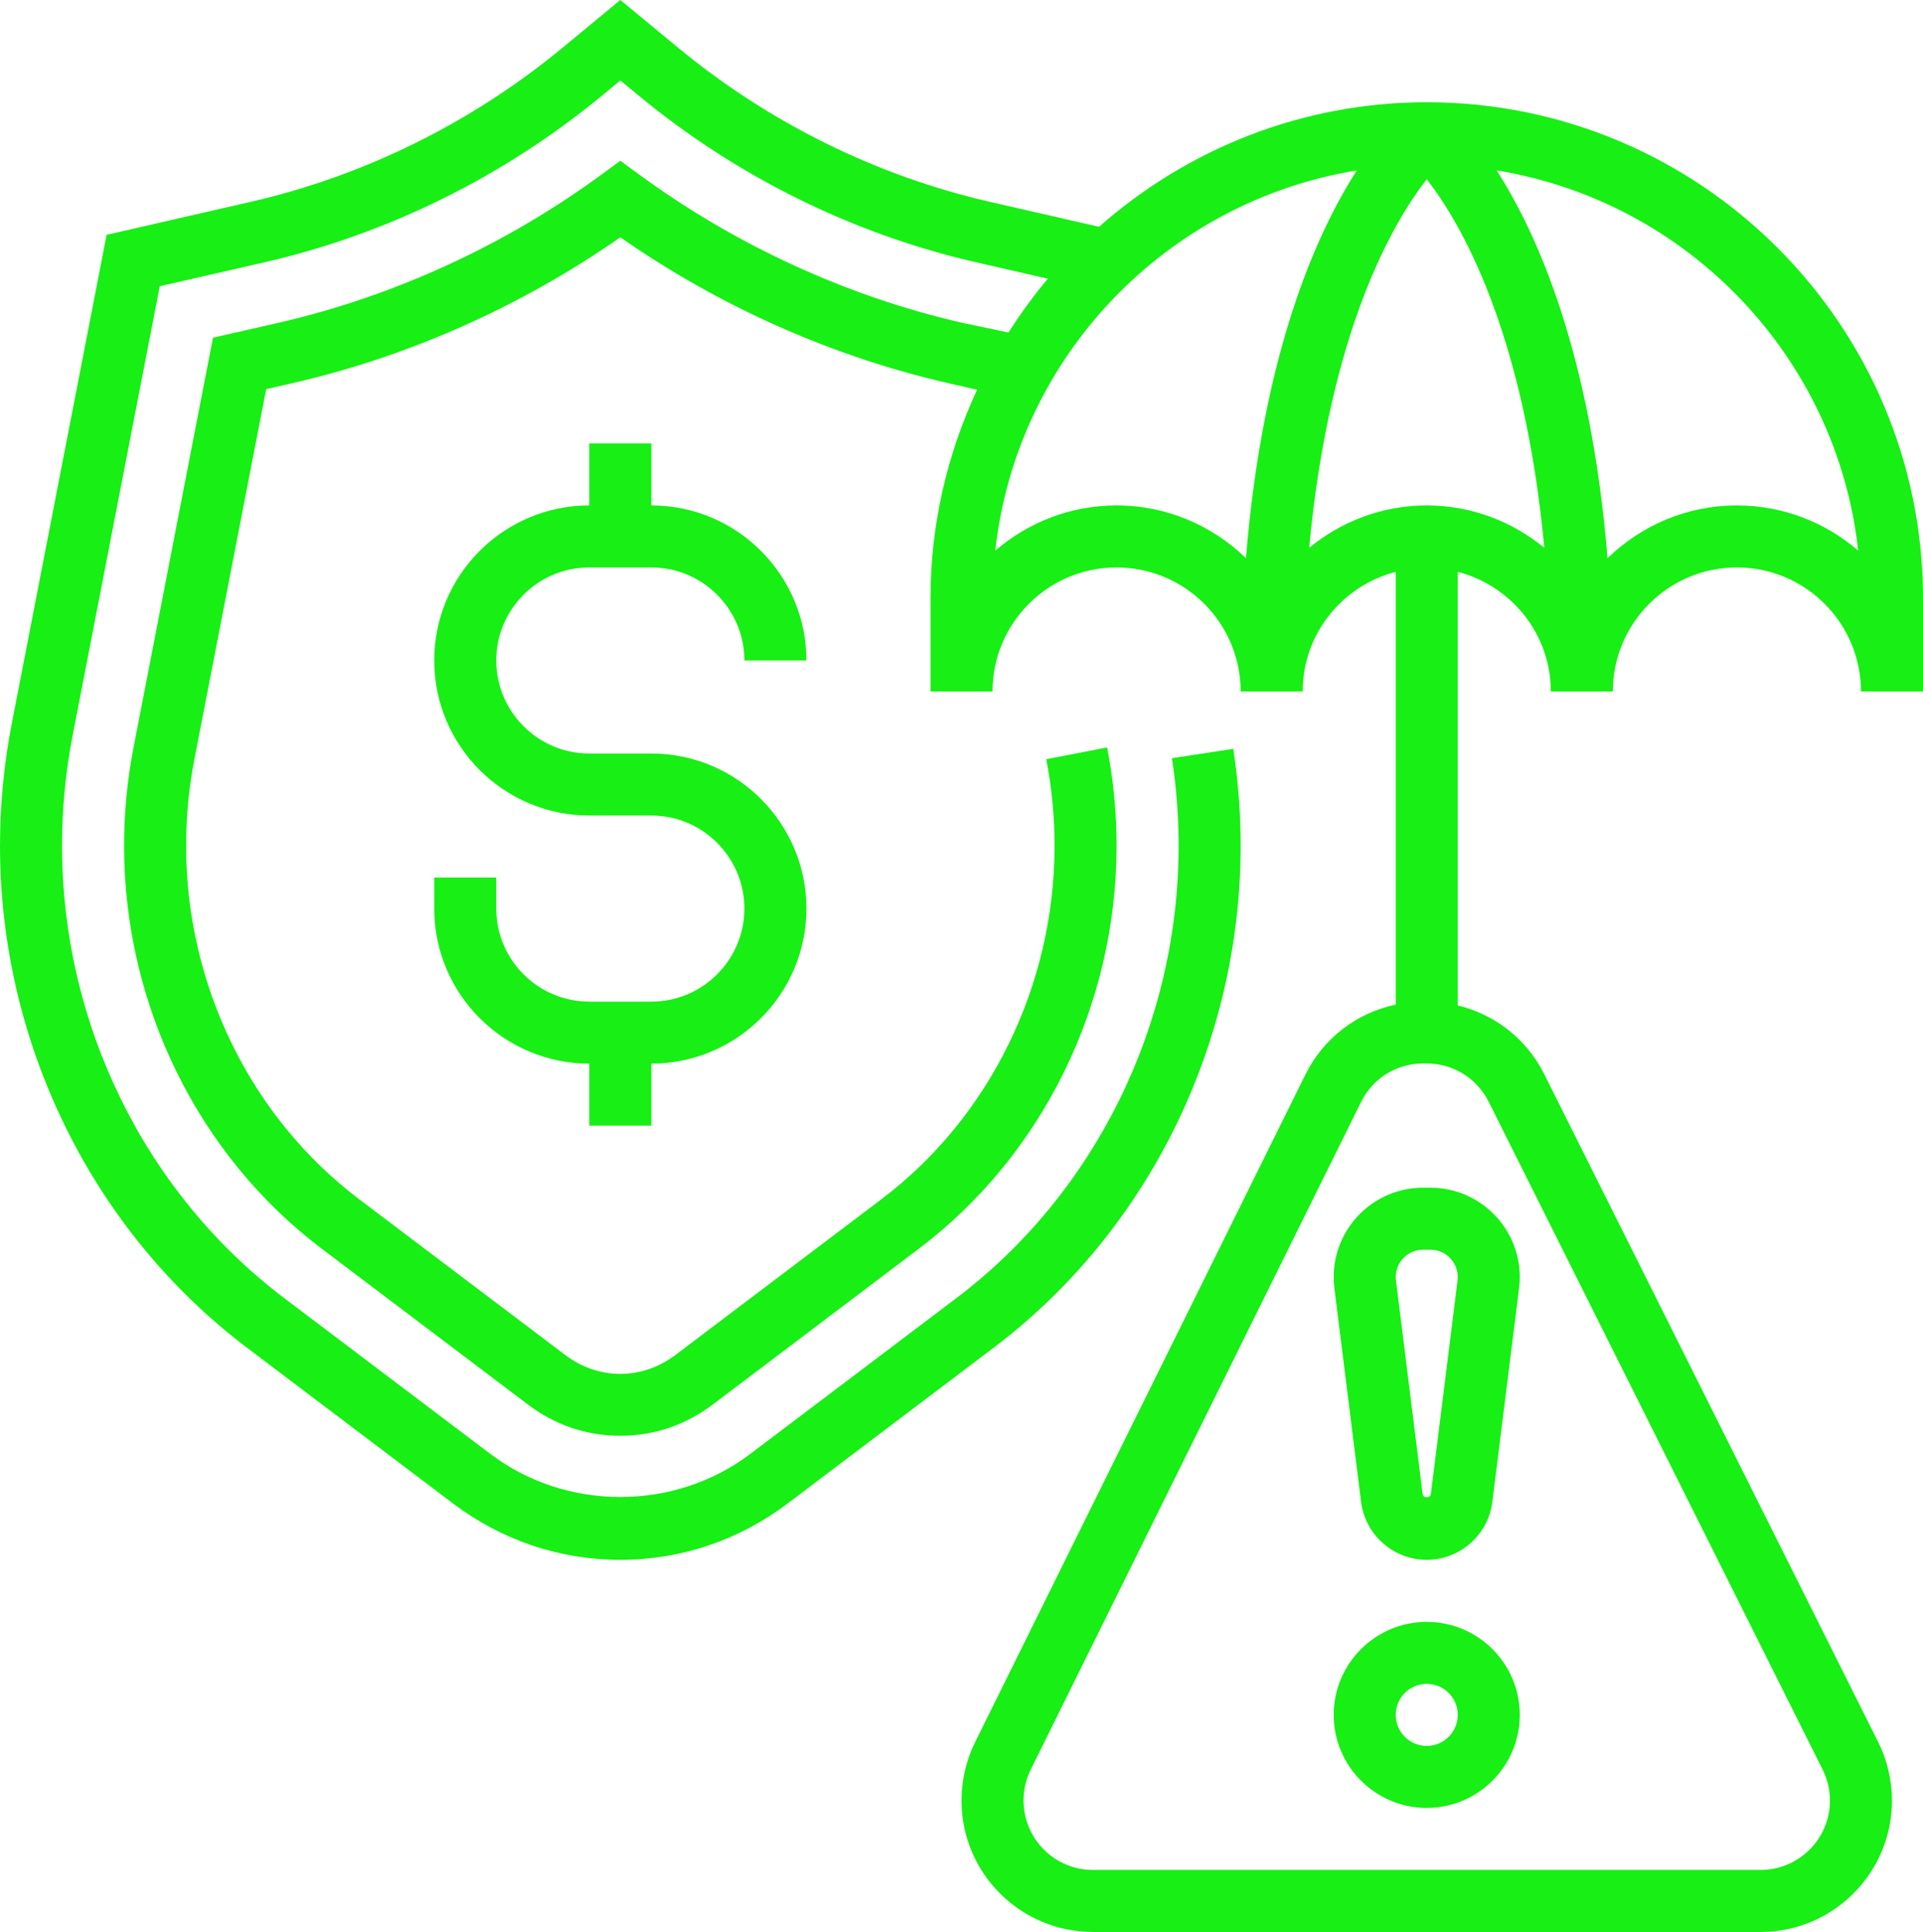 <?xml version="1.0" encoding="UTF-8" standalone="no"?><svg xmlns="http://www.w3.org/2000/svg" xmlns:xlink="http://www.w3.org/1999/xlink" fill="#18ef15" height="62.3" preserveAspectRatio="xMidYMid meet" version="1" viewBox="0.0 0.0 62.0 62.3" width="62" zoomAndPan="magnify"><g id="change1_1"><path d="M43,41.18c0,0.12,0.008,0.24,0.022,0.357l0.861,6.893c0.134,1.064,1.044,1.867,2.116,1.867s1.982-0.803,2.116-1.868 l0.861-6.89C48.992,41.42,49,41.3,49,41.18c0-1.59-1.293-2.883-2.883-2.883h-0.234C44.293,38.297,43,39.59,43,41.18z M47,41.18 c0,0.036-0.002,0.072-0.007,0.109l-0.861,6.891c-0.018,0.133-0.246,0.132-0.264,0.001l-0.861-6.894 C45.002,41.252,45,41.216,45,41.18c0-0.486,0.396-0.883,0.883-0.883h0.234C46.604,40.297,47,40.693,47,41.18z" fill="inherit"/><path d="M46,52.297c-1.654,0-3,1.346-3,3s1.346,3,3,3s3-1.346,3-3S47.654,52.297,46,52.297z M46,56.297c-0.552,0-1-0.448-1-1 s0.448-1,1-1s1,0.448,1,1S46.552,56.297,46,56.297z" fill="inherit"/><path d="M19,18.297h2c1.654,0,3,1.346,3,3h2c0-2.757-2.243-5-5-5v-2h-2v2c-2.757,0-5,2.243-5,5s2.243,5,5,5h2c1.654,0,3,1.346,3,3 s-1.346,3-3,3h-2c-1.654,0-3-1.346-3-3v-1h-2v1c0,2.757,2.243,5,5,5v2h2v-2c2.757,0,5-2.243,5-5s-2.243-5-5-5h-2 c-1.654,0-3-1.346-3-3S17.346,18.297,19,18.297z" fill="inherit"/><path d="M50,22.297h2c0-2.206,1.794-4,4-4s4,1.794,4,4h2v-3c0-8.822-7.178-16-16-16c-4.051,0-7.744,1.526-10.566,4.016 l-3.526-0.807c-3.641-0.834-7.106-2.545-10.022-4.949L20,0l-1.885,1.557c-2.917,2.404-6.384,4.116-10.024,4.949L3.437,7.572 L0.378,23.34C0.127,24.633,0,25.956,0,27.271c0,6.366,2.976,12.416,7.96,16.184l6.641,5.021c1.575,1.191,3.442,1.821,5.399,1.821 s3.824-0.63,5.399-1.821l6.64-5.021C37.024,39.688,40,33.638,40,27.271c0-1.041-0.08-2.093-0.238-3.126l-1.977,0.303 C37.928,25.381,38,26.331,38,27.271c0,5.742-2.679,11.196-7.167,14.588l-6.641,5.021c-2.449,1.854-5.936,1.854-8.385,0 l-6.642-5.021C4.679,38.468,2,33.014,2,27.271c0-1.188,0.115-2.383,0.341-3.551L5.151,9.23l3.386-0.775 c3.942-0.902,7.694-2.754,10.851-5.355L20,2.594L20.613,3.1c3.155,2.602,6.906,4.453,10.848,5.355l2.323,0.532 c-0.462,0.547-0.882,1.129-1.269,1.735l-1.5-0.316C27.308,9.557,23.703,7.9,20.592,5.617L20,5.183l-0.592,0.435 c-3.11,2.283-6.714,3.938-10.423,4.788l-2.118,0.483L4.305,24.102C4.103,25.146,4,26.213,4,27.271 c0,5.119,2.382,9.977,6.372,12.993l6.643,5.021c0.888,0.671,1.893,1.011,2.985,1.011s2.098-0.341,2.987-1.012l6.64-5.021 C33.618,37.248,36,32.391,36,27.271c0-1.059-0.103-2.125-0.305-3.17l-1.963,0.379C33.91,25.401,34,26.34,34,27.271 c0,4.496-2.085,8.757-5.579,11.396l-6.64,5.021c-1.082,0.818-2.48,0.817-3.561,0.001l-6.642-5.021C8.086,36.028,6,31.768,6,27.271 c0-0.932,0.09-1.87,0.268-2.79l2.314-11.933l0.849-0.194C13.171,11.499,16.81,9.878,20,7.652c3.191,2.226,6.83,3.847,10.569,4.702 l0.935,0.213C30.549,14.616,30,16.891,30,19.297v3h2c0-2.206,1.794-4,4-4s4,1.794,4,4h2c0-1.859,1.279-3.411,3-3.858v13.955 c-1.252,0.264-2.327,1.073-2.912,2.256L31.439,56.175C31.152,56.757,31,57.406,31,58.061c0,2.336,1.9,4.236,4.236,4.236h21.527 c2.336,0,4.236-1.9,4.236-4.236c0-0.654-0.154-1.31-0.447-1.895L49.787,34.633c-0.569-1.134-1.591-1.924-2.787-2.213V18.439 C48.721,18.886,50,20.438,50,22.297z M59.911,17.756c-1.051-0.907-2.416-1.459-3.911-1.459c-1.622,0-3.09,0.652-4.171,1.702 C51.29,11.41,49.573,7.55,48.254,5.495C54.405,6.498,59.223,11.507,59.911,17.756z M36,16.297c-1.494,0-2.859,0.552-3.911,1.459 c0.688-6.249,5.506-11.258,11.656-12.26c-1.319,2.054-3.036,5.915-3.574,12.503C39.09,16.949,37.622,16.297,36,16.297z M42.209,17.664C42.87,10.611,44.945,7.131,46,5.78c1.055,1.351,3.13,4.831,3.791,11.884c-1.035-0.849-2.351-1.367-3.791-1.367 S43.244,16.815,42.209,17.664z M47.998,35.528l10.766,21.532c0.154,0.309,0.236,0.655,0.236,1c0,1.233-1.003,2.236-2.236,2.236 H35.236c-1.233,0-2.236-1.003-2.236-2.243c0-0.342,0.08-0.685,0.232-0.992l10.648-21.524c0.38-0.769,1.147-1.245,2.005-1.245 c0.002,0,0.004,0,0.006,0h0.111C46.853,34.294,47.617,34.768,47.998,35.528z" fill="inherit"/></g></svg>